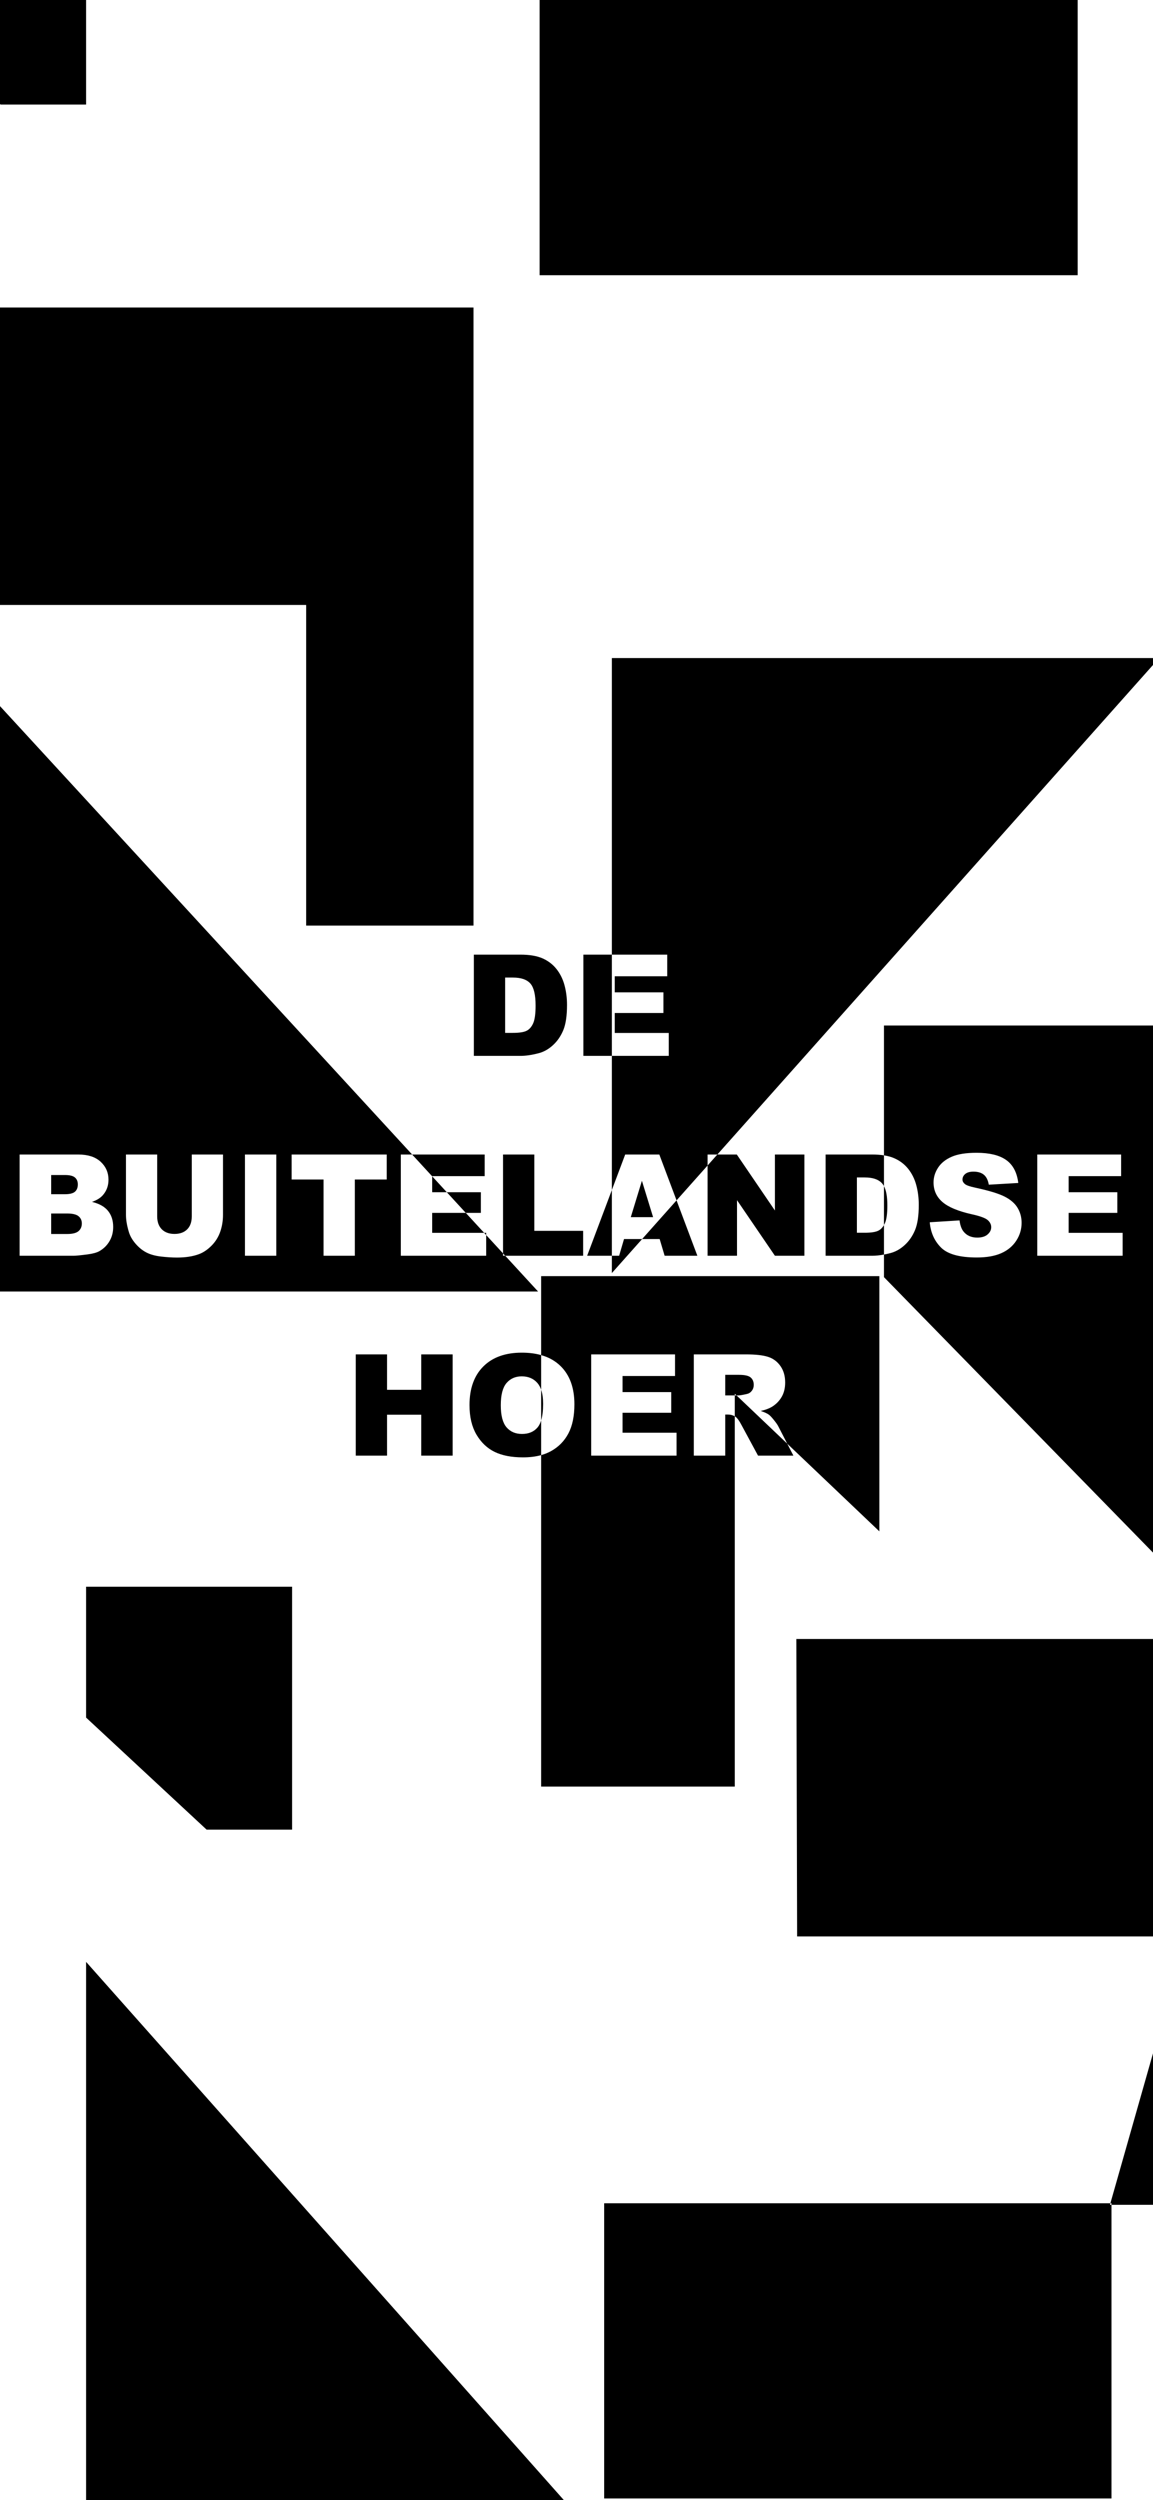 <?xml version="1.0" encoding="UTF-8"?>
<svg width="375px" height="813px" viewBox="0 0 375 813" version="1.1" xmlns="http://www.w3.org/2000/svg" xmlns:xlink="http://www.w3.org/1999/xlink">
    <!-- Generator: Sketch 52.3 (67297) - http://www.bohemiancoding.com/sketch -->
    <title>4-mobile</title>
    <desc>Created with Sketch.</desc>
    <g id="4-mobile" stroke="none" stroke-width="1" fill="none" fill-rule="evenodd">
        <path d="M287.5,407.983 C286.121,408.244 284.833,408.374 283.637,408.374 L268.521,408.374 L268.521,375.447 L283.637,375.447 C285.054,375.447 286.342,375.538 287.5,375.721 L287.5,333.5 L437.851,333.5 L484.5,378.41 L445.103,378.41 L445.103,415.33 L445.103,515 L625.575,515 L680,515 L680,716 L625.575,716 L625.575,611.734 L495.714,611.734 L699.5,834.5 L495.5,834.5 L495.5,611.734 L494,611.734 L494,734 L439.575,734 L439.575,717 L361.5,717 L361.5,812.5 L196.5,812.5 L196.5,716.5 L361.142,716.5 L385.802,629.734 L259.256,629.734 L259,533 L439.575,533 L445.048,533 L445.001,515.5 L385.345,515.5 L287.5,415.33 L287.5,407.983 Z M287.5,398.394 L287.5,385.724 C287.32,385.385 287.118,385.089 286.894,384.835 C285.756,383.548 283.869,382.904 281.234,382.904 L278.696,382.904 L278.696,400.895 L281.189,400.895 C283.315,400.895 284.827,400.659 285.726,400.187 C286.44,399.812 287.032,399.215 287.5,398.394 Z M134.043,375.447 L157.631,375.447 L157.631,382.477 L140.561,382.477 L140.561,382.537 L145.317,387.71 L156.396,387.71 L156.396,394.426 L151.49,394.426 L157.458,400.917 L158.125,400.917 L158.125,401.644 L163.606,407.605 L163.606,375.447 L173.78,375.447 L173.78,400.266 L189.66,400.266 L189.66,408.374 L164.313,408.374 L175,420 L-30,420 L-30,197 L134.043,375.447 Z M233.312,375.447 L239.636,375.447 L252.034,393.663 L252.034,375.447 L261.625,375.447 L261.625,408.374 L252.034,408.374 L239.703,390.293 L239.703,408.374 L230.135,408.374 L230.135,379.017 L220.04,390.36 L226.811,408.374 L216.164,408.374 L214.547,402.939 L208.844,402.939 L199,414 L199,408.374 L190.963,408.374 L199,386.991 L199,343.374 L189.739,343.374 L189.739,310.447 L199,310.447 L199,214 L377,214 L233.312,375.447 Z M256.037,469.481 L258.043,473.374 L246.543,473.374 L241.107,463.312 C240.418,462.009 239.804,461.163 239.265,460.774 C239.171,460.708 239.075,460.647 238.978,460.59 L238.978,581 L176,581 L176,473.206 C174.25,473.692 172.286,473.936 170.108,473.936 C166.395,473.936 163.321,473.344 160.888,472.162 C158.455,470.979 156.482,469.107 154.969,466.546 C153.457,463.986 152.701,460.781 152.701,456.933 C152.701,451.557 154.198,447.372 157.193,444.377 C160.188,441.383 164.358,439.885 169.704,439.885 C172.029,439.885 174.128,440.15 176,440.68 L176,415 L286,415 L286,498 L256.037,469.481 Z M239.549,453.789 L238.978,453.245 L238.978,453.789 L239.549,453.789 Z M176,461.93 L176,451.939 C175.697,451.061 175.286,450.326 174.769,449.734 C173.518,448.304 171.823,447.589 169.681,447.589 C167.63,447.589 165.983,448.316 164.74,449.768 C163.497,451.22 162.876,453.624 162.876,456.978 C162.876,460.302 163.493,462.691 164.729,464.143 C165.964,465.595 167.645,466.322 169.771,466.322 C171.957,466.322 173.649,465.61 174.847,464.188 C175.328,463.617 175.712,462.864 176,461.93 Z M589.5,17.5 L589.5,213.5 L524.5,213.5 L524.5,17.5 L589.5,17.5 Z M700,213 L700,377 L590,377 L590,213 L700,213 Z M28,-45 L28,34 L0.199,34 L-39,-2.439 L-39,-45 L28,-45 Z M95,516 L95,595 L67.199,595 L28,558.561 L28,516 L95,516 Z M99.575,301 L99.575,196.734 L-80.744,196.734 L-81,100 L99.575,100 L154,100 L154,301 L99.575,301 Z M202,834 L202,815.706 L28,815.706 L28,638 L202,834 Z M350.5,-4.5 L350.5,89.5 L175.5,89.5 L175.5,-4.5 L350.5,-4.5 Z M553,336 L553,415 L525.199,415 L486,378.561 L486,336 L553,336 Z M495.5,611.734 L495.714,611.734 L495.5,611.5 L495.5,611.734 Z M445.048,533 L445.256,611.734 L494,611.734 L494,533 L445.048,533 Z M445.103,515 L445,515 L445.001,515.5 L445.103,515.5 L445.103,515 Z M385.802,629.734 L439.575,629.734 L439.575,717 L442.714,717 L470,612 L390.842,612 L385.802,629.734 Z M361.5,717 L361.5,716.5 L361.142,716.5 L361,717 L361.5,717 Z M154.116,310.447 L169.232,310.447 C172.212,310.447 174.619,310.851 176.453,311.66 C178.288,312.468 179.804,313.629 181.002,315.141 C182.2,316.653 183.068,318.413 183.607,320.419 C184.146,322.426 184.416,324.552 184.416,326.798 C184.416,330.317 184.015,333.046 183.214,334.985 C182.413,336.924 181.301,338.549 179.879,339.859 C178.456,341.17 176.929,342.042 175.297,342.476 C173.065,343.075 171.044,343.374 169.232,343.374 L154.116,343.374 L154.116,310.447 Z M164.291,317.904 L164.291,335.895 L166.784,335.895 C168.91,335.895 170.423,335.659 171.321,335.187 C172.219,334.716 172.923,333.892 173.432,332.717 C173.941,331.541 174.196,329.636 174.196,327 C174.196,323.511 173.627,321.123 172.489,319.835 C171.351,318.548 169.464,317.904 166.829,317.904 L164.291,317.904 Z M115.708,440.447 L125.883,440.447 L125.883,451.969 L137.001,451.969 L137.001,440.447 L147.22,440.447 L147.22,473.374 L137.001,473.374 L137.001,460.055 L125.883,460.055 L125.883,473.374 L115.708,473.374 L115.708,440.447 Z M287.5,407.983 C288.21,407.848 288.943,407.679 289.701,407.476 C291.334,407.042 292.861,406.17 294.283,404.859 C295.706,403.549 296.818,401.924 297.619,399.985 C298.42,398.046 298.821,395.317 298.821,391.798 C298.821,389.552 298.551,387.426 298.012,385.419 C297.473,383.413 296.604,381.653 295.406,380.141 C294.209,378.629 292.692,377.468 290.858,376.66 C289.896,376.236 288.777,375.923 287.5,375.721 L287.5,385.724 C288.234,387.107 288.601,389.199 288.601,392 C288.601,394.636 288.346,396.541 287.837,397.717 C287.733,397.957 287.621,398.183 287.5,398.394 L287.5,407.983 Z M134.043,375.447 L130.363,375.447 L130.363,408.374 L158.125,408.374 L158.125,401.644 L157.458,400.917 L140.561,400.917 L140.561,394.426 L151.49,394.426 L145.317,387.71 L140.561,387.71 L140.561,382.537 L134.043,375.447 Z M163.606,407.605 L163.606,408.374 L164.313,408.374 L163.606,407.605 Z M233.312,375.447 L230.135,375.447 L230.135,379.017 L233.312,375.447 Z M220.04,390.36 L214.435,375.447 L203.339,375.447 L199,386.991 L199,408.374 L201.363,408.374 L202.957,402.939 L208.844,402.939 L220.04,390.36 Z M199,343.374 L217.501,343.374 L217.501,335.917 L199.936,335.917 L199.936,329.426 L215.771,329.426 L215.771,322.71 L199.936,322.71 L199.936,317.477 L217.007,317.477 L217.007,310.447 L199,310.447 L199,343.374 Z M256.037,469.481 L253.124,463.829 C252.884,463.349 252.409,462.668 251.697,461.785 C250.986,460.901 250.443,460.325 250.069,460.055 C249.515,459.651 248.632,459.247 247.419,458.842 C248.931,458.498 250.121,458.064 250.99,457.539 C252.353,456.716 253.423,455.642 254.202,454.316 C254.981,452.991 255.37,451.415 255.37,449.588 C255.37,447.492 254.861,445.714 253.842,444.254 C252.824,442.794 251.484,441.794 249.822,441.255 C248.16,440.716 245.757,440.447 242.612,440.447 L225.654,440.447 L225.654,473.374 L235.874,473.374 L235.874,460.01 L236.772,460.01 C237.581,460.01 238.316,460.204 238.978,460.59 L238.978,453.789 L235.874,453.789 L235.874,447.095 L240.343,447.095 C242.2,447.095 243.466,447.38 244.139,447.949 C244.813,448.518 245.15,449.334 245.15,450.397 C245.15,451.116 244.937,451.752 244.51,452.306 C244.083,452.86 243.533,453.205 242.859,453.339 C241.526,453.639 240.628,453.789 240.164,453.789 L239.549,453.789 L256.037,469.481 Z M176,473.206 C177.185,472.876 178.272,472.434 179.261,471.881 C181.709,470.511 183.581,468.594 184.876,466.131 C186.171,463.668 186.819,460.512 186.819,456.664 C186.819,451.363 185.337,447.241 182.372,444.299 C180.665,442.605 178.541,441.398 176,440.68 L176,451.939 C176.43,453.182 176.644,454.712 176.644,456.529 C176.644,458.734 176.43,460.535 176,461.93 L176,473.206 Z M6.379,375.447 L6.379,408.374 L23.944,408.374 C24.692,408.374 26.212,408.225 28.503,407.925 C30.225,407.701 31.513,407.341 32.366,406.847 C33.744,406.053 34.83,404.975 35.623,403.613 C36.417,402.25 36.814,400.715 36.814,399.008 C36.814,396.912 36.256,395.171 35.14,393.786 C34.025,392.401 32.284,391.424 29.918,390.855 C31.475,390.316 32.658,389.582 33.467,388.654 C34.68,387.261 35.286,385.592 35.286,383.645 C35.286,381.324 34.437,379.377 32.737,377.805 C31.037,376.233 28.6,375.447 25.426,375.447 L6.379,375.447 Z M16.644,388.362 L16.644,382.118 L21.136,382.118 C22.678,382.118 23.76,382.387 24.382,382.926 C25.003,383.465 25.314,384.214 25.314,385.172 C25.314,386.205 25.003,386.995 24.382,387.542 C23.76,388.088 22.656,388.362 21.069,388.362 L16.644,388.362 Z M16.644,401.299 L16.644,394.628 L21.81,394.628 C23.592,394.628 24.838,394.924 25.55,395.516 C26.261,396.107 26.616,396.889 26.616,397.863 C26.616,398.911 26.257,399.746 25.538,400.367 C24.82,400.989 23.584,401.299 21.832,401.299 L16.644,401.299 Z M62.374,375.447 L62.374,395.549 C62.374,397.376 61.876,398.787 60.881,399.783 C59.885,400.779 58.511,401.277 56.759,401.277 C54.992,401.277 53.611,400.771 52.615,399.761 C51.619,398.75 51.121,397.346 51.121,395.549 L51.121,375.447 L40.969,375.447 L40.969,395.078 C40.969,396.695 41.283,398.552 41.912,400.648 C42.302,401.951 43.024,403.216 44.08,404.444 C45.135,405.672 46.3,406.619 47.572,407.285 C48.845,407.951 50.429,408.397 52.323,408.622 C54.217,408.846 55.965,408.958 57.568,408.958 C60.338,408.958 62.711,408.592 64.688,407.858 C66.11,407.334 67.469,406.424 68.764,405.129 C70.06,403.834 71.01,402.321 71.617,400.592 C72.223,398.862 72.527,397.024 72.527,395.078 L72.527,375.447 L62.374,375.447 Z M79.669,375.447 L79.669,408.374 L89.866,408.374 L89.866,375.447 L79.669,375.447 Z M94.853,375.447 L94.853,383.578 L105.23,383.578 L105.23,408.374 L115.405,408.374 L115.405,383.578 L125.781,383.578 L125.781,375.447 L94.853,375.447 Z M212.413,395.819 L205.158,395.819 L208.775,383.982 L212.413,395.819 Z M302.392,397.481 C302.676,400.805 303.897,403.545 306.053,405.702 C308.209,407.858 312.087,408.936 317.688,408.936 C320.877,408.936 323.52,408.476 325.616,407.555 C327.713,406.634 329.345,405.282 330.513,403.5 C331.681,401.719 332.265,399.772 332.265,397.661 C332.265,395.864 331.827,394.239 330.951,392.787 C330.075,391.334 328.675,390.117 326.751,389.137 C324.827,388.156 321.641,387.186 317.194,386.228 C315.397,385.854 314.259,385.449 313.78,385.015 C313.285,384.596 313.038,384.124 313.038,383.6 C313.038,382.881 313.338,382.271 313.937,381.769 C314.536,381.268 315.427,381.017 316.61,381.017 C318.047,381.017 319.174,381.354 319.99,382.028 C320.806,382.702 321.341,383.78 321.596,385.262 L331.187,384.701 C330.767,381.287 329.454,378.797 327.245,377.232 C325.036,375.668 321.828,374.885 317.62,374.885 C314.191,374.885 311.492,375.316 309.523,376.177 C307.554,377.038 306.079,378.221 305.098,379.726 C304.118,381.23 303.627,382.829 303.627,384.521 C303.627,387.096 304.585,389.215 306.502,390.877 C308.404,392.539 311.586,393.872 316.048,394.875 C318.773,395.474 320.51,396.111 321.259,396.785 C322.008,397.458 322.382,398.222 322.382,399.076 C322.382,399.974 321.989,400.764 321.203,401.445 C320.417,402.127 319.297,402.467 317.845,402.467 C315.898,402.467 314.401,401.801 313.353,400.468 C312.709,399.645 312.282,398.447 312.072,396.874 L302.392,397.481 Z M337.363,375.447 L337.363,408.374 L365.125,408.374 L365.125,400.917 L347.561,400.917 L347.561,394.426 L363.396,394.426 L363.396,387.71 L347.561,387.71 L347.561,382.477 L364.631,382.477 L364.631,375.447 L337.363,375.447 Z M192.277,440.447 L192.277,473.374 L220.039,473.374 L220.039,465.917 L202.474,465.917 L202.474,459.426 L218.309,459.426 L218.309,452.71 L202.474,452.71 L202.474,447.477 L219.545,447.477 L219.545,440.447 L192.277,440.447 Z" id="Combined-Shape" fill="#000000"></path>
    </g>
</svg>